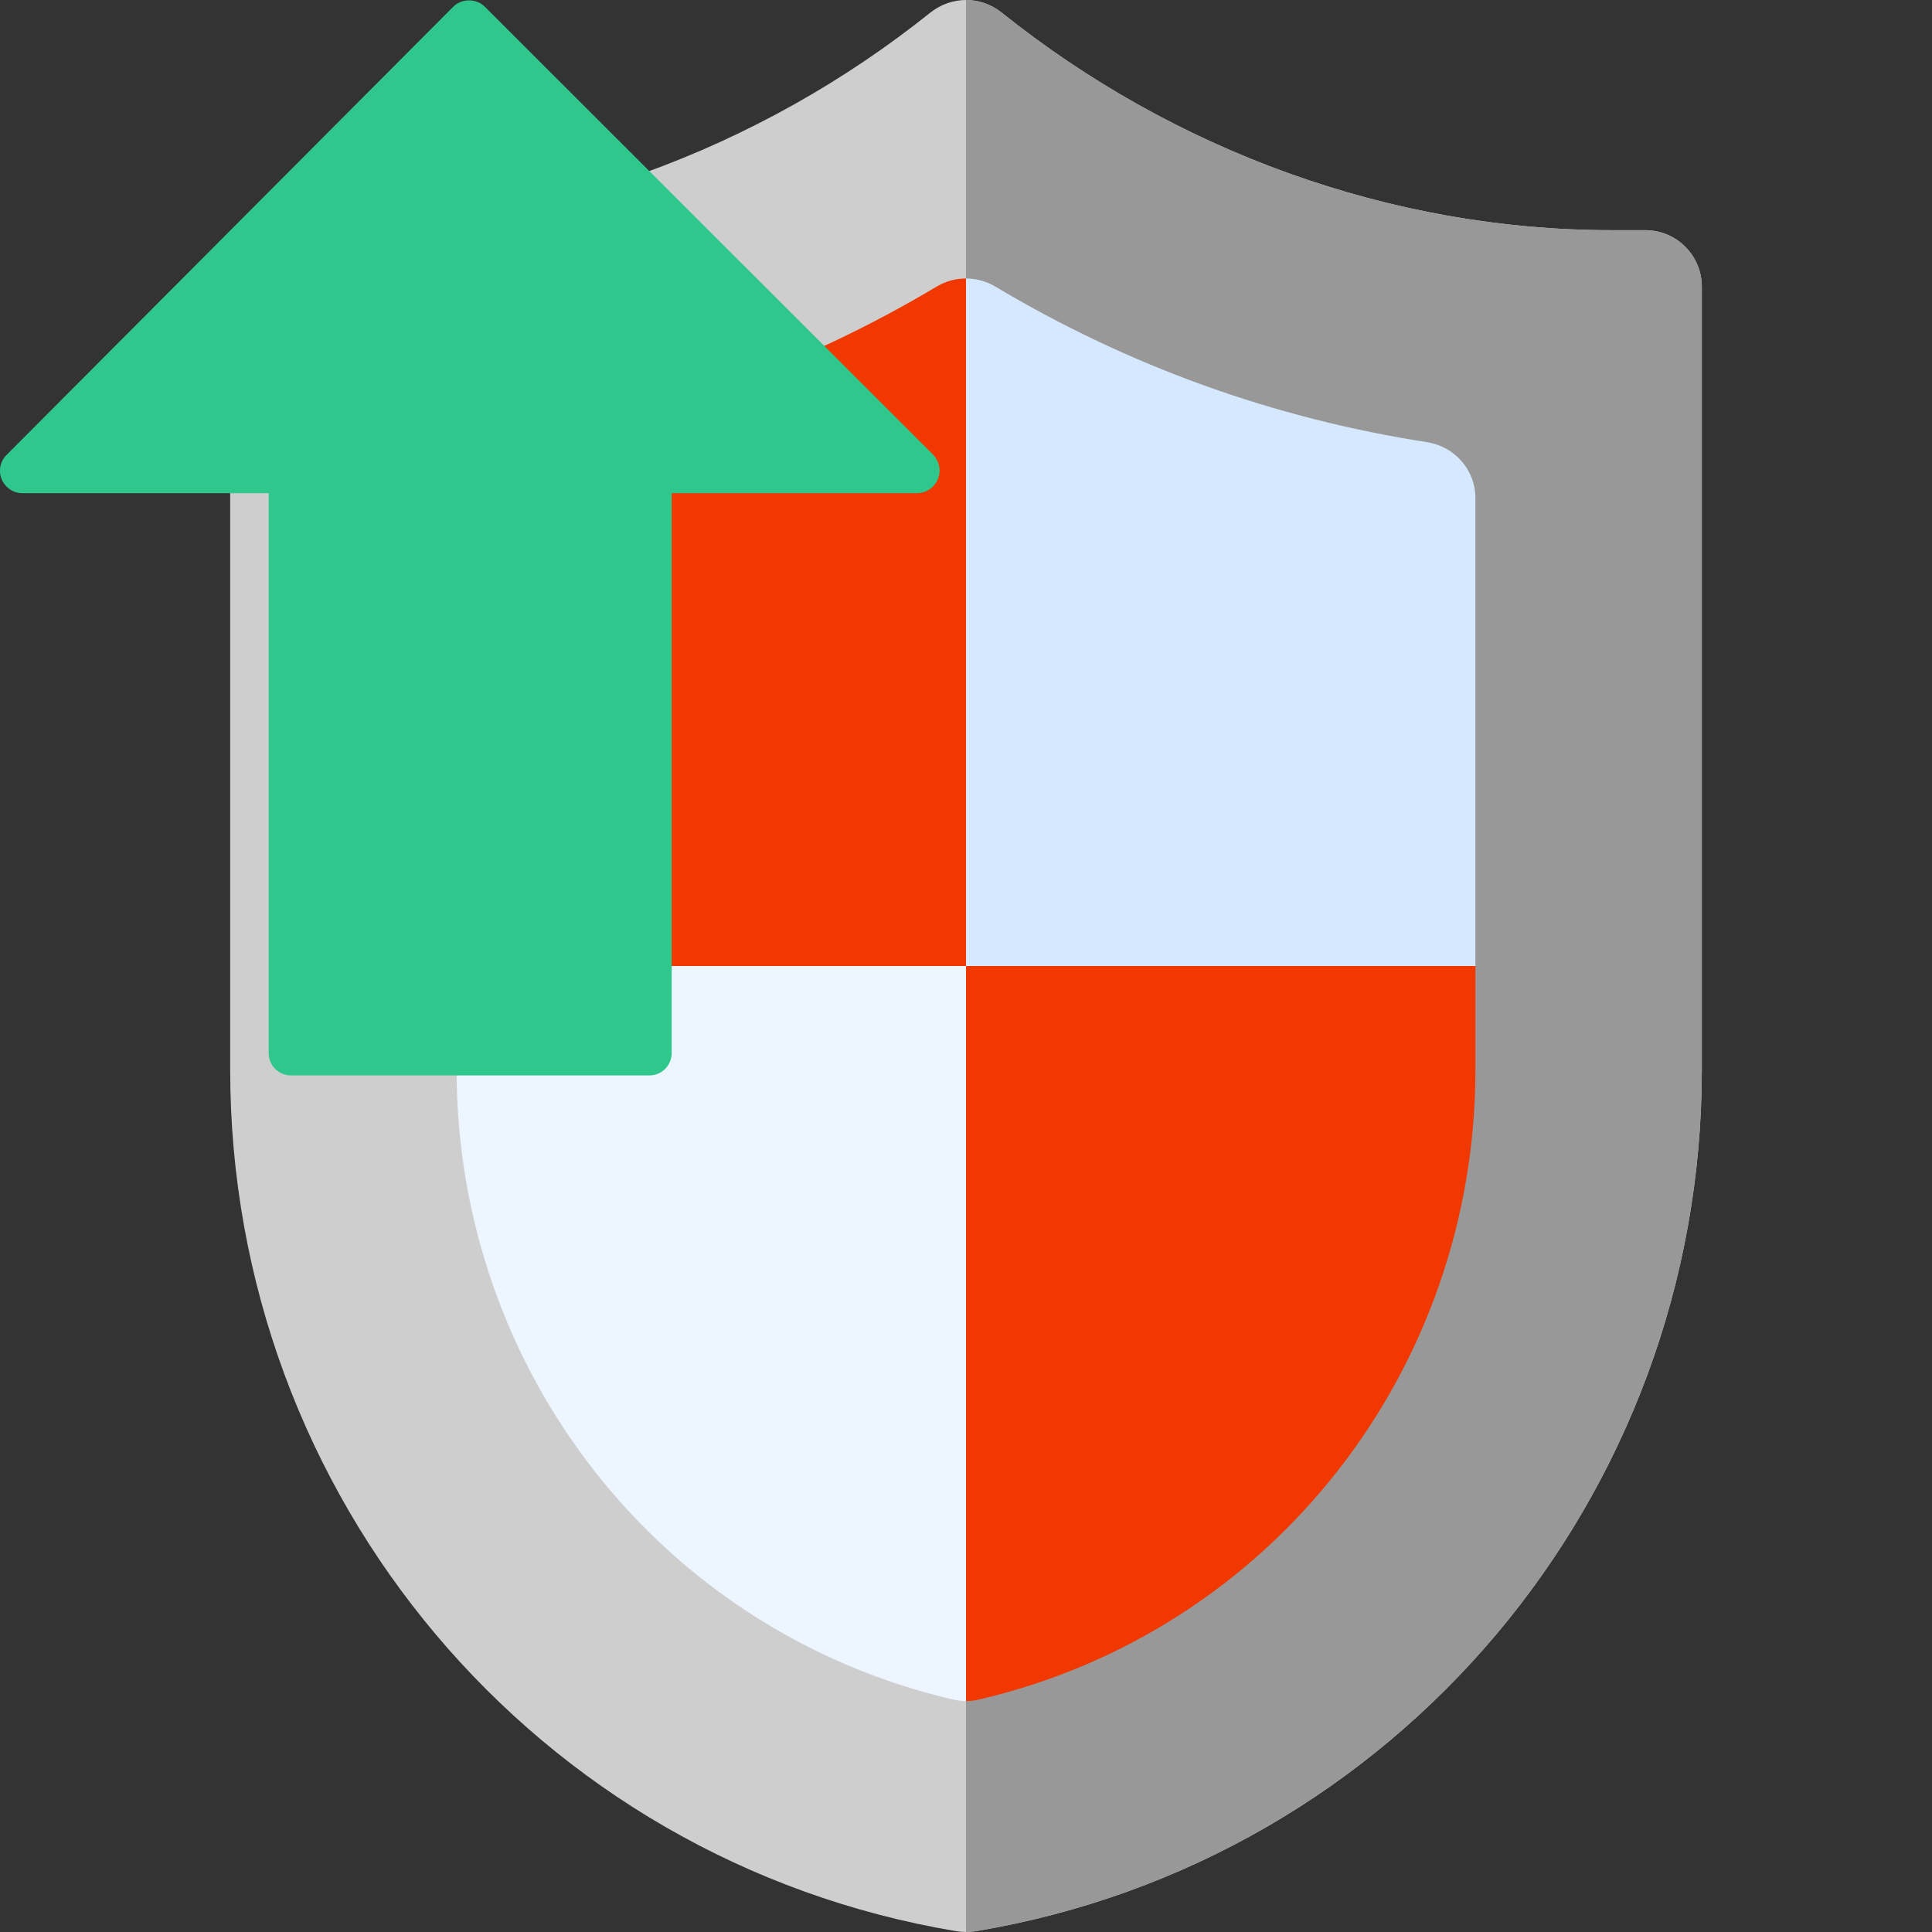 <svg version="1.2" xmlns="http://www.w3.org/2000/svg" viewBox="0 0 512 512" width="514" height="514"><rect x="0" y="0" width="512" height="512" fill="#333333" stroke="none"/><style>.a{fill:#cecece}.b{fill:#989898}.c{fill:#f03800}.d{fill:#edf5ff}.e{fill:#d5e8fe}.f{fill:#30c78d}</style><path class="a" d="m436 61h-9c-58.5 0-115.9-21.1-161.6-57.7-2.8-2.2-6.1-3.3-9.4-3.3-3.3 0-6.6 1.1-9.4 3.3-45.7 36.6-103.1 57.7-161.7 57.7h-8.9c-8.3 0-15 6.7-15 15v207.5c0 113.1 81 209.7 192.5 228.3q1.3 0.2 2.5 0.2 1.2 0 2.5-0.2c111.5-18.6 192.5-115.2 192.5-228.3v-207.5c0-8.3-6.7-15-15-15z"/><path class="b" d="m451 283.5v-207.5c0-8.3-6.7-15-15-15h-9c-58.5 0-115.9-21.1-161.6-57.7-2.8-2.2-6.1-3.3-9.4-3.3v512q1.2 0 2.5-0.2c111.5-18.6 192.5-115.2 192.5-228.3z"/><path class="c" d="m256 450.8q1.7 0 3.4-0.4c77.5-18 131.6-87.2 131.6-166.9v-27.5l-24.9-30h-78l-32.1 30-30 25.4v120.8z"/><path class="d" d="m252.6 450.4q1.7 0.4 3.4 0.4v-194.8l-29.7-30h-64.6l-40.7 30v27.5c0 79.7 54.1 148.9 131.6 166.9z"/><path class="e" d="m391 256v-124c0-7.4-5.4-13.6-12.7-14.8-40.7-6.3-79.3-20.2-114.6-41.3-2.4-1.4-5.1-2.1-7.7-2.1l-30 34.6v119.8l30 27.8z"/><path class="c" d="m256 73.8c-2.7 0-5.3 0.7-7.7 2.1-35.3 21.1-73.9 35-114.6 41.3-7.3 1.2-12.7 7.4-12.7 14.8v124h135c0 0 0-182.2 0-182.2z"/><path class="f" d="m128.5 1.8c-1.1-1.1-2.6-1.7-4.2-1.7-1.6 0-3.1 0.6-4.2 1.7l-118.4 118.8c-2.3 2.3-2.3 6.1 0.1 8.4 1.1 1.1 2.6 1.7 4.1 1.7h65.3v148.4c0 3.2 2.6 5.9 5.9 5.9h95c3.3 0 5.9-2.7 5.9-5.9v-148.4h65c3.3 0 6-2.7 6-6 0-1.5-0.6-3-1.7-4.2z"/></svg>